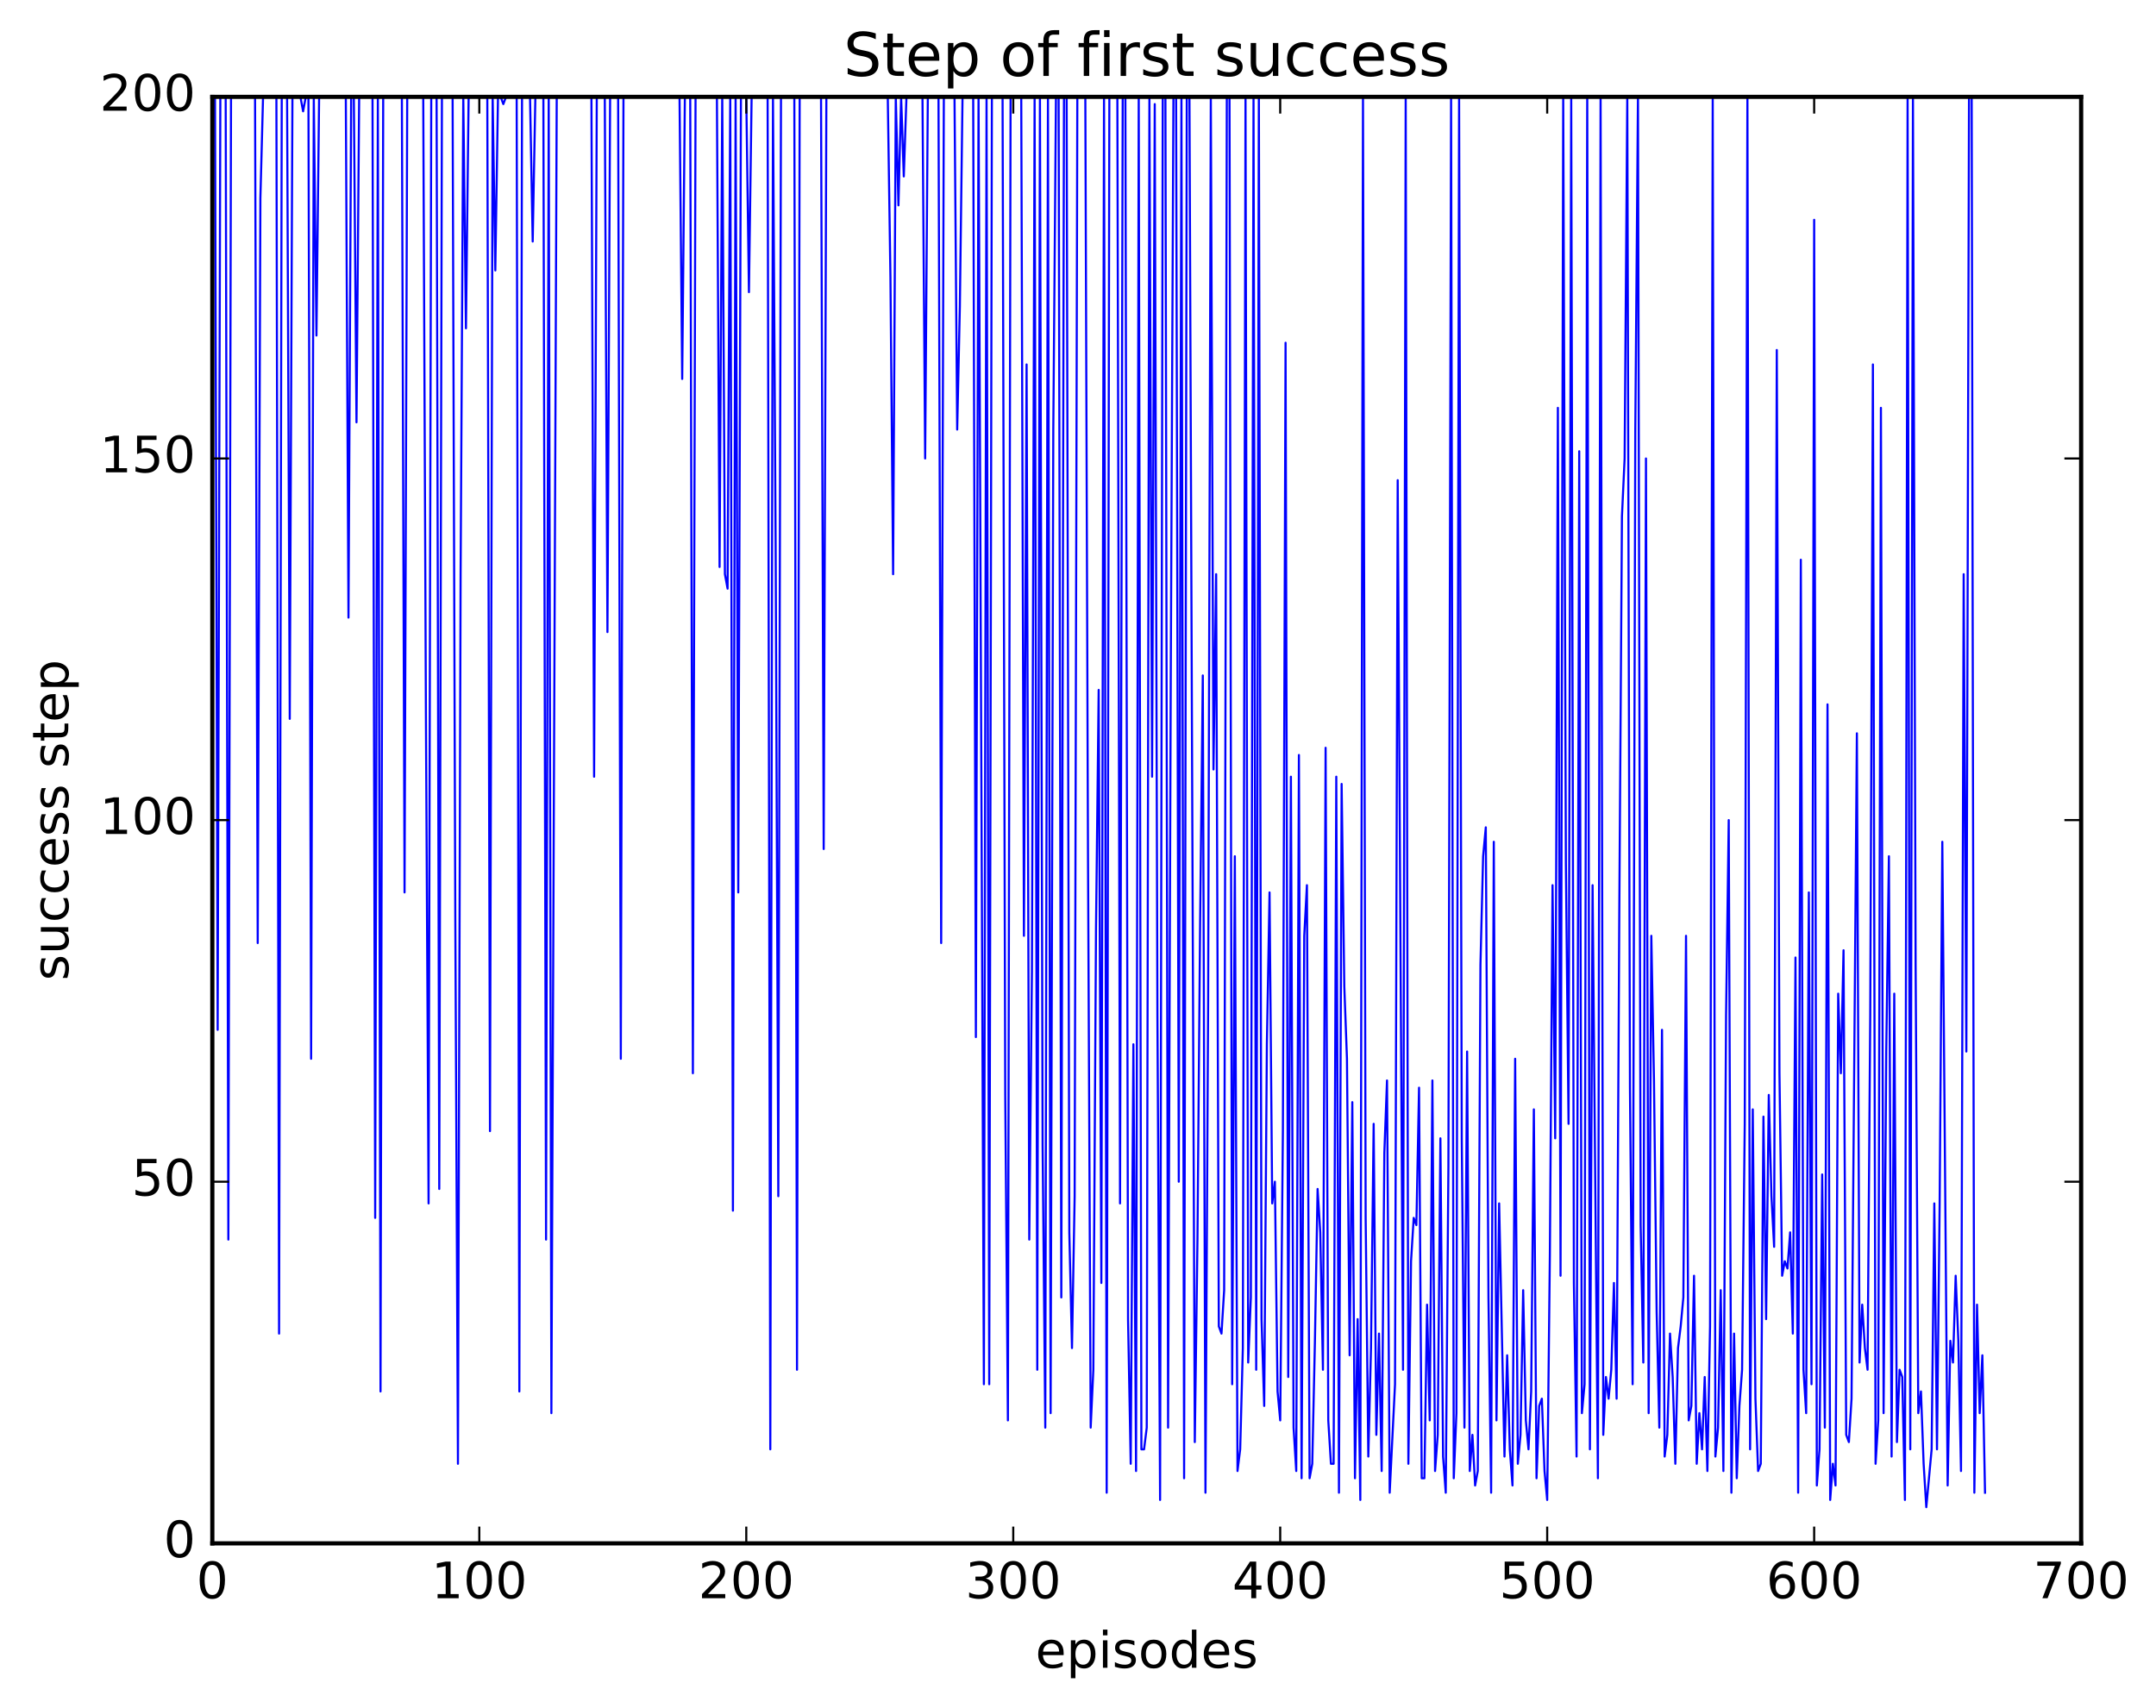 <?xml version="1.0" encoding="utf-8" standalone="no"?>
<!DOCTYPE svg PUBLIC "-//W3C//DTD SVG 1.1//EN"
  "http://www.w3.org/Graphics/SVG/1.1/DTD/svg11.dtd">
<!-- Created with matplotlib (http://matplotlib.org/) -->
<svg height="408pt" version="1.1" viewBox="0 0 515 408" width="515pt" xmlns="http://www.w3.org/2000/svg" xmlns:xlink="http://www.w3.org/1999/xlink">
 <defs>
  <style type="text/css">
*{stroke-linecap:butt;stroke-linejoin:round;stroke-miterlimit:100000;}
  </style>
 </defs>
 <g id="figure_1">
  <g id="patch_1">
   <path d="M 0 408.169 
L 515.771 408.169 
L 515.771 0 
L 0 0 
z
" style="fill:#ffffff;"/>
  </g>
  <g id="axes_1">
   <g id="patch_2">
    <path d="M 50.719 368.742 
L 497.119 368.742 
L 497.119 23.142 
L 50.719 23.142 
z
" style="fill:#ffffff;"/>
   </g>
   <g id="line2d_1">
    <path clip-path="url(#p3d09487a52)" d="M 51.356 23.142 
L 51.994 246.054 
L 52.632 23.142 
L 53.907 23.142 
L 54.545 296.166 
L 55.183 23.142 
L 60.922 23.142 
L 61.56 225.318 
L 62.198 47.334 
L 62.835 23.142 
L 66.024 23.142 
L 66.662 318.63 
L 67.299 23.142 
L 68.575 23.142 
L 69.212 171.75 
L 69.85 23.142 
L 71.763 23.142 
L 72.401 26.598 
L 73.039 23.142 
L 73.676 23.142 
L 74.314 252.966 
L 74.952 23.142 
L 75.59 80.166 
L 76.227 23.142 
L 82.604 23.142 
L 83.242 147.558 
L 83.88 23.142 
L 84.518 23.142 
L 85.155 100.902 
L 85.793 23.142 
L 88.982 23.142 
L 89.619 290.982 
L 90.257 23.142 
L 90.895 332.454 
L 91.532 23.142 
L 95.996 23.142 
L 96.634 213.222 
L 97.272 23.142 
L 101.098 23.142 
L 101.736 170.022 
L 102.374 287.526 
L 103.011 23.142 
L 104.287 23.142 
L 104.924 284.07 
L 105.562 23.142 
L 108.113 23.142 
L 108.751 218.406 
L 109.388 349.734 
L 110.026 137.19 
L 110.664 23.142 
L 111.302 78.438 
L 111.939 23.142 
L 116.403 23.142 
L 117.041 270.246 
L 117.679 23.142 
L 118.316 64.614 
L 118.954 23.142 
L 119.592 23.142 
L 120.23 24.87 
L 120.867 23.142 
L 123.418 23.142 
L 124.056 332.454 
L 124.694 23.142 
L 126.607 23.142 
L 127.244 57.702 
L 127.882 23.142 
L 129.795 23.142 
L 130.433 296.166 
L 131.071 23.142 
L 131.708 337.638 
L 132.984 23.142 
L 141.274 23.142 
L 141.912 185.574 
L 142.55 23.142 
L 144.463 23.142 
L 145.1 151.014 
L 145.738 23.142 
L 147.651 23.142 
L 148.289 252.966 
L 148.927 23.142 
L 162.319 23.142 
L 162.956 90.534 
L 163.594 23.142 
L 164.87 23.142 
L 165.507 256.422 
L 166.145 23.142 
L 171.247 23.142 
L 171.884 135.462 
L 172.522 23.142 
L 173.16 137.19 
L 173.798 140.646 
L 174.435 23.142 
L 175.073 289.254 
L 175.711 23.142 
L 176.348 213.222 
L 176.986 23.142 
L 178.262 23.142 
L 178.899 69.798 
L 179.537 23.142 
L 183.363 23.142 
L 184.001 346.278 
L 184.639 23.142 
L 185.276 130.278 
L 185.914 285.798 
L 186.552 23.142 
L 189.74 23.142 
L 190.378 327.27 
L 191.016 23.142 
L 196.118 23.142 
L 196.755 202.854 
L 197.393 23.142 
L 212.06 23.142 
L 212.698 66.342 
L 213.336 137.19 
L 213.974 23.142 
L 214.611 49.062 
L 215.249 23.142 
L 215.887 42.15 
L 216.524 23.142 
L 220.351 23.142 
L 220.988 109.542 
L 221.626 23.142 
L 224.177 23.142 
L 224.815 225.318 
L 225.452 23.142 
L 228.003 23.142 
L 228.641 102.63 
L 229.279 73.254 
L 229.916 23.142 
L 232.467 23.142 
L 233.105 247.782 
L 233.743 23.142 
L 235.018 330.726 
L 235.656 23.142 
L 236.294 330.726 
L 236.931 23.142 
L 239.482 23.142 
L 240.12 261.606 
L 240.758 339.366 
L 241.395 23.142 
L 243.946 23.142 
L 244.584 223.59 
L 245.222 87.078 
L 245.859 296.166 
L 246.497 232.23 
L 247.135 23.142 
L 247.772 327.27 
L 248.41 23.142 
L 249.048 273.702 
L 249.686 341.094 
L 250.323 23.142 
L 250.961 337.638 
L 251.599 102.63 
L 252.236 23.142 
L 252.874 23.142 
L 253.512 309.99 
L 254.15 23.142 
L 254.787 23.142 
L 255.425 294.438 
L 256.063 322.086 
L 256.7 285.798 
L 257.338 23.142 
L 259.251 23.142 
L 259.889 204.582 
L 260.527 341.094 
L 261.164 327.27 
L 261.802 221.862 
L 262.44 164.838 
L 263.078 306.534 
L 263.715 23.142 
L 264.353 356.646 
L 264.991 23.142 
L 266.904 23.142 
L 267.542 287.526 
L 268.179 23.142 
L 268.817 23.142 
L 269.455 315.174 
L 270.092 349.734 
L 270.73 249.51 
L 271.368 351.462 
L 272.006 23.142 
L 272.643 346.278 
L 273.281 346.278 
L 273.919 341.094 
L 274.556 23.142 
L 275.194 185.574 
L 275.832 24.87 
L 276.47 242.598 
L 277.107 358.374 
L 277.745 23.142 
L 278.383 23.142 
L 279.02 341.094 
L 279.658 161.382 
L 280.296 23.142 
L 280.934 23.142 
L 281.571 282.342 
L 282.209 23.142 
L 282.847 353.19 
L 283.484 23.142 
L 284.122 23.142 
L 285.398 344.55 
L 286.035 296.166 
L 286.673 220.134 
L 287.311 161.382 
L 287.948 356.646 
L 288.586 239.142 
L 289.224 23.142 
L 289.862 183.846 
L 290.499 137.19 
L 291.137 316.902 
L 291.775 318.63 
L 292.412 308.262 
L 293.05 23.142 
L 293.688 23.142 
L 294.326 330.726 
L 294.963 204.582 
L 295.601 351.462 
L 296.239 346.278 
L 296.876 322.086 
L 297.514 23.142 
L 298.152 325.542 
L 298.79 309.99 
L 299.427 23.142 
L 300.065 327.27 
L 300.703 23.142 
L 301.34 315.174 
L 301.978 335.91 
L 302.616 249.51 
L 303.254 213.222 
L 303.891 287.526 
L 304.529 282.342 
L 305.167 332.454 
L 305.804 339.366 
L 306.442 270.246 
L 307.08 81.894 
L 307.718 328.998 
L 308.355 185.574 
L 308.993 341.094 
L 309.631 351.462 
L 310.268 180.39 
L 310.906 353.19 
L 311.544 223.59 
L 312.182 211.494 
L 312.819 353.19 
L 313.457 349.734 
L 314.095 320.358 
L 314.732 284.07 
L 315.37 294.438 
L 316.008 327.27 
L 316.646 178.662 
L 317.283 339.366 
L 317.921 349.734 
L 318.559 349.734 
L 319.196 185.574 
L 319.834 356.646 
L 320.472 187.302 
L 321.11 235.686 
L 321.747 252.966 
L 322.385 323.814 
L 323.023 263.334 
L 323.66 353.19 
L 324.298 315.174 
L 324.936 358.374 
L 325.574 23.142 
L 326.211 290.982 
L 326.849 348.006 
L 327.487 322.086 
L 328.124 268.518 
L 328.762 342.822 
L 329.4 318.63 
L 330.038 351.462 
L 330.675 275.43 
L 331.313 258.15 
L 331.951 356.646 
L 333.226 330.726 
L 333.864 114.726 
L 335.139 327.27 
L 335.777 23.142 
L 336.415 349.734 
L 337.052 301.35 
L 337.69 290.982 
L 338.328 292.71 
L 338.966 259.878 
L 339.603 353.19 
L 340.241 353.19 
L 340.879 311.718 
L 341.516 339.366 
L 342.154 258.15 
L 342.792 351.462 
L 343.43 342.822 
L 344.067 271.974 
L 344.705 348.006 
L 345.343 356.646 
L 345.98 278.886 
L 346.618 23.142 
L 347.256 353.19 
L 347.894 337.638 
L 348.531 23.142 
L 349.169 271.974 
L 349.807 341.094 
L 350.444 251.238 
L 351.082 351.462 
L 351.72 342.822 
L 352.358 354.918 
L 352.995 351.462 
L 353.633 230.502 
L 354.271 204.582 
L 354.908 197.67 
L 355.546 309.99 
L 356.184 356.646 
L 356.822 201.126 
L 357.459 339.366 
L 358.097 287.526 
L 359.372 348.006 
L 360.01 323.814 
L 360.648 346.278 
L 361.286 354.918 
L 361.923 252.966 
L 362.561 349.734 
L 363.199 342.822 
L 363.836 308.262 
L 364.474 339.366 
L 365.112 346.278 
L 365.75 332.454 
L 366.387 265.062 
L 367.025 353.19 
L 367.663 335.91 
L 368.3 334.182 
L 368.938 351.462 
L 369.576 358.374 
L 370.214 299.622 
L 370.851 211.494 
L 371.489 271.974 
L 372.127 97.446 
L 372.764 304.806 
L 373.402 23.142 
L 374.04 206.31 
L 374.678 268.518 
L 375.315 23.142 
L 375.953 306.534 
L 376.591 348.006 
L 377.228 107.814 
L 377.866 337.638 
L 378.504 330.726 
L 379.142 23.142 
L 379.779 346.278 
L 380.417 211.494 
L 381.692 353.19 
L 382.33 23.142 
L 382.968 342.822 
L 383.606 328.998 
L 384.243 334.182 
L 384.881 327.27 
L 385.519 306.534 
L 386.156 334.182 
L 386.794 218.406 
L 387.432 123.366 
L 388.07 109.542 
L 388.707 23.142 
L 389.345 259.878 
L 389.983 330.726 
L 390.62 102.63 
L 391.258 23.142 
L 391.896 292.71 
L 392.534 325.542 
L 393.171 109.542 
L 393.809 337.638 
L 394.447 223.59 
L 395.084 258.15 
L 395.722 313.446 
L 396.36 341.094 
L 396.998 246.054 
L 397.635 348.006 
L 398.273 342.822 
L 398.911 318.63 
L 399.548 328.998 
L 400.186 349.734 
L 400.824 322.086 
L 401.462 316.902 
L 402.099 309.99 
L 402.737 223.59 
L 403.375 339.366 
L 404.012 335.91 
L 404.65 304.806 
L 405.288 349.734 
L 405.926 337.638 
L 406.563 346.278 
L 407.201 328.998 
L 407.839 351.462 
L 408.476 316.902 
L 409.114 23.142 
L 409.752 348.006 
L 410.39 341.094 
L 411.027 308.262 
L 411.665 351.462 
L 412.303 242.598 
L 412.94 195.942 
L 413.578 356.646 
L 414.216 318.63 
L 414.854 353.19 
L 415.491 335.91 
L 416.129 327.27 
L 416.767 268.518 
L 417.404 23.142 
L 418.042 346.278 
L 418.68 265.062 
L 419.318 334.182 
L 419.955 351.462 
L 420.593 349.734 
L 421.231 266.79 
L 421.868 315.174 
L 422.506 261.606 
L 423.144 285.798 
L 423.782 297.894 
L 424.419 83.622 
L 425.057 256.422 
L 425.695 304.806 
L 426.332 301.35 
L 426.97 303.078 
L 427.608 294.438 
L 428.246 318.63 
L 428.883 228.774 
L 429.521 356.646 
L 430.159 133.734 
L 430.796 327.27 
L 431.434 337.638 
L 432.072 213.222 
L 432.71 330.726 
L 433.347 52.518 
L 433.985 354.918 
L 434.623 346.278 
L 435.26 280.614 
L 435.898 341.094 
L 436.536 168.294 
L 437.174 358.374 
L 437.811 349.734 
L 438.449 354.918 
L 439.087 237.414 
L 439.724 256.422 
L 440.362 227.046 
L 441 342.822 
L 441.638 344.55 
L 442.275 334.182 
L 443.551 175.206 
L 444.188 325.542 
L 444.826 311.718 
L 445.464 322.086 
L 446.102 327.27 
L 446.739 242.598 
L 447.377 87.078 
L 448.015 349.734 
L 448.652 339.366 
L 449.29 97.446 
L 449.928 337.638 
L 450.566 251.238 
L 451.203 204.582 
L 451.841 348.006 
L 452.479 237.414 
L 453.116 344.55 
L 453.754 327.27 
L 454.392 328.998 
L 455.03 358.374 
L 455.667 23.142 
L 456.305 346.278 
L 456.943 23.142 
L 457.58 230.502 
L 458.218 337.638 
L 458.856 332.454 
L 459.494 349.734 
L 460.131 360.102 
L 461.407 346.278 
L 462.044 287.526 
L 462.682 346.278 
L 463.32 287.526 
L 463.958 201.126 
L 465.233 354.918 
L 465.871 320.358 
L 466.508 325.542 
L 467.146 304.806 
L 467.784 320.358 
L 468.422 351.462 
L 469.059 137.19 
L 469.697 251.238 
L 470.335 23.142 
L 470.972 23.142 
L 471.61 356.646 
L 472.248 311.718 
L 472.886 337.638 
L 473.523 323.814 
L 474.161 356.646 
L 474.161 356.646 
" style="fill:none;stroke:#0000ff;stroke-linecap:square;stroke-width:0.5;"/>
   </g>
   <g id="patch_3">
    <path d="M 50.719 368.742 
L 497.119 368.742 
" style="fill:none;stroke:#000000;stroke-linecap:square;stroke-linejoin:miter;"/>
   </g>
   <g id="patch_4">
    <path d="M 497.119 368.742 
L 497.119 23.142 
" style="fill:none;stroke:#000000;stroke-linecap:square;stroke-linejoin:miter;"/>
   </g>
   <g id="patch_5">
    <path d="M 50.719 368.742 
L 50.719 23.142 
" style="fill:none;stroke:#000000;stroke-linecap:square;stroke-linejoin:miter;"/>
   </g>
   <g id="patch_6">
    <path d="M 50.719 23.142 
L 497.119 23.142 
" style="fill:none;stroke:#000000;stroke-linecap:square;stroke-linejoin:miter;"/>
   </g>
   <g id="matplotlib.axis_1">
    <g id="xtick_1">
     <g id="line2d_2">
      <defs>
       <path d="M 0 0 
L 0 -4 
" id="md17adb4809" style="stroke:#000000;stroke-width:0.5;"/>
      </defs>
      <g>
       <use style="stroke:#000000;stroke-width:0.5;" x="50.719" xlink:href="#md17adb4809" y="368.742"/>
      </g>
     </g>
     <g id="line2d_3">
      <defs>
       <path d="M 0 0 
L 0 4 
" id="me6fa1d1ad1" style="stroke:#000000;stroke-width:0.5;"/>
      </defs>
      <g>
       <use style="stroke:#000000;stroke-width:0.5;" x="50.719" xlink:href="#me6fa1d1ad1" y="23.142"/>
      </g>
     </g>
     <g id="text_1">
      <!-- 0 -->
      <defs>
       <path d="M 31.781 66.406 
Q 24.172 66.406 20.328 58.906 
Q 16.5 51.422 16.5 36.375 
Q 16.5 21.391 20.328 13.891 
Q 24.172 6.391 31.781 6.391 
Q 39.453 6.391 43.281 13.891 
Q 47.125 21.391 47.125 36.375 
Q 47.125 51.422 43.281 58.906 
Q 39.453 66.406 31.781 66.406 
M 31.781 74.219 
Q 44.047 74.219 50.516 64.516 
Q 56.984 54.828 56.984 36.375 
Q 56.984 17.969 50.516 8.266 
Q 44.047 -1.422 31.781 -1.422 
Q 19.531 -1.422 13.062 8.266 
Q 6.594 17.969 6.594 36.375 
Q 6.594 54.828 13.062 64.516 
Q 19.531 74.219 31.781 74.219 
" id="BitstreamVeraSans-Roman-30"/>
      </defs>
      <g transform="translate(46.901 381.86)scale(0.12 -0.12)">
       <use xlink:href="#BitstreamVeraSans-Roman-30"/>
      </g>
     </g>
    </g>
    <g id="xtick_2">
     <g id="line2d_4">
      <g>
       <use style="stroke:#000000;stroke-width:0.5;" x="114.49" xlink:href="#md17adb4809" y="368.742"/>
      </g>
     </g>
     <g id="line2d_5">
      <g>
       <use style="stroke:#000000;stroke-width:0.5;" x="114.49" xlink:href="#me6fa1d1ad1" y="23.142"/>
      </g>
     </g>
     <g id="text_2">
      <!-- 100 -->
      <defs>
       <path d="M 12.406 8.297 
L 28.516 8.297 
L 28.516 63.922 
L 10.984 60.406 
L 10.984 69.391 
L 28.422 72.906 
L 38.281 72.906 
L 38.281 8.297 
L 54.391 8.297 
L 54.391 0 
L 12.406 0 
z
" id="BitstreamVeraSans-Roman-31"/>
      </defs>
      <g transform="translate(103.038 381.86)scale(0.12 -0.12)">
       <use xlink:href="#BitstreamVeraSans-Roman-31"/>
       <use x="63.623" xlink:href="#BitstreamVeraSans-Roman-30"/>
       <use x="127.246" xlink:href="#BitstreamVeraSans-Roman-30"/>
      </g>
     </g>
    </g>
    <g id="xtick_3">
     <g id="line2d_6">
      <g>
       <use style="stroke:#000000;stroke-width:0.5;" x="178.262" xlink:href="#md17adb4809" y="368.742"/>
      </g>
     </g>
     <g id="line2d_7">
      <g>
       <use style="stroke:#000000;stroke-width:0.5;" x="178.262" xlink:href="#me6fa1d1ad1" y="23.142"/>
      </g>
     </g>
     <g id="text_3">
      <!-- 200 -->
      <defs>
       <path d="M 19.188 8.297 
L 53.609 8.297 
L 53.609 0 
L 7.328 0 
L 7.328 8.297 
Q 12.938 14.109 22.625 23.891 
Q 32.328 33.688 34.812 36.531 
Q 39.547 41.844 41.422 45.531 
Q 43.312 49.219 43.312 52.781 
Q 43.312 58.594 39.234 62.25 
Q 35.156 65.922 28.609 65.922 
Q 23.969 65.922 18.812 64.312 
Q 13.672 62.703 7.812 59.422 
L 7.812 69.391 
Q 13.766 71.781 18.938 73 
Q 24.125 74.219 28.422 74.219 
Q 39.75 74.219 46.484 68.547 
Q 53.219 62.891 53.219 53.422 
Q 53.219 48.922 51.531 44.891 
Q 49.859 40.875 45.406 35.406 
Q 44.188 33.984 37.641 27.219 
Q 31.109 20.453 19.188 8.297 
" id="BitstreamVeraSans-Roman-32"/>
      </defs>
      <g transform="translate(166.809 381.86)scale(0.12 -0.12)">
       <use xlink:href="#BitstreamVeraSans-Roman-32"/>
       <use x="63.623" xlink:href="#BitstreamVeraSans-Roman-30"/>
       <use x="127.246" xlink:href="#BitstreamVeraSans-Roman-30"/>
      </g>
     </g>
    </g>
    <g id="xtick_4">
     <g id="line2d_8">
      <g>
       <use style="stroke:#000000;stroke-width:0.5;" x="242.033" xlink:href="#md17adb4809" y="368.742"/>
      </g>
     </g>
     <g id="line2d_9">
      <g>
       <use style="stroke:#000000;stroke-width:0.5;" x="242.033" xlink:href="#me6fa1d1ad1" y="23.142"/>
      </g>
     </g>
     <g id="text_4">
      <!-- 300 -->
      <defs>
       <path d="M 40.578 39.312 
Q 47.656 37.797 51.625 33 
Q 55.609 28.219 55.609 21.188 
Q 55.609 10.406 48.188 4.484 
Q 40.766 -1.422 27.094 -1.422 
Q 22.516 -1.422 17.656 -0.516 
Q 12.797 0.391 7.625 2.203 
L 7.625 11.719 
Q 11.719 9.328 16.594 8.109 
Q 21.484 6.891 26.812 6.891 
Q 36.078 6.891 40.938 10.547 
Q 45.797 14.203 45.797 21.188 
Q 45.797 27.641 41.281 31.266 
Q 36.766 34.906 28.719 34.906 
L 20.219 34.906 
L 20.219 43.016 
L 29.109 43.016 
Q 36.375 43.016 40.234 45.922 
Q 44.094 48.828 44.094 54.297 
Q 44.094 59.906 40.109 62.906 
Q 36.141 65.922 28.719 65.922 
Q 24.656 65.922 20.016 65.031 
Q 15.375 64.156 9.812 62.312 
L 9.812 71.094 
Q 15.438 72.656 20.344 73.438 
Q 25.25 74.219 29.594 74.219 
Q 40.828 74.219 47.359 69.109 
Q 53.906 64.016 53.906 55.328 
Q 53.906 49.266 50.438 45.094 
Q 46.969 40.922 40.578 39.312 
" id="BitstreamVeraSans-Roman-33"/>
      </defs>
      <g transform="translate(230.581 381.86)scale(0.12 -0.12)">
       <use xlink:href="#BitstreamVeraSans-Roman-33"/>
       <use x="63.623" xlink:href="#BitstreamVeraSans-Roman-30"/>
       <use x="127.246" xlink:href="#BitstreamVeraSans-Roman-30"/>
      </g>
     </g>
    </g>
    <g id="xtick_5">
     <g id="line2d_10">
      <g>
       <use style="stroke:#000000;stroke-width:0.5;" x="305.804" xlink:href="#md17adb4809" y="368.742"/>
      </g>
     </g>
     <g id="line2d_11">
      <g>
       <use style="stroke:#000000;stroke-width:0.5;" x="305.804" xlink:href="#me6fa1d1ad1" y="23.142"/>
      </g>
     </g>
     <g id="text_5">
      <!-- 400 -->
      <defs>
       <path d="M 37.797 64.312 
L 12.891 25.391 
L 37.797 25.391 
z
M 35.203 72.906 
L 47.609 72.906 
L 47.609 25.391 
L 58.016 25.391 
L 58.016 17.188 
L 47.609 17.188 
L 47.609 0 
L 37.797 0 
L 37.797 17.188 
L 4.891 17.188 
L 4.891 26.703 
z
" id="BitstreamVeraSans-Roman-34"/>
      </defs>
      <g transform="translate(294.352 381.86)scale(0.12 -0.12)">
       <use xlink:href="#BitstreamVeraSans-Roman-34"/>
       <use x="63.623" xlink:href="#BitstreamVeraSans-Roman-30"/>
       <use x="127.246" xlink:href="#BitstreamVeraSans-Roman-30"/>
      </g>
     </g>
    </g>
    <g id="xtick_6">
     <g id="line2d_12">
      <g>
       <use style="stroke:#000000;stroke-width:0.5;" x="369.576" xlink:href="#md17adb4809" y="368.742"/>
      </g>
     </g>
     <g id="line2d_13">
      <g>
       <use style="stroke:#000000;stroke-width:0.5;" x="369.576" xlink:href="#me6fa1d1ad1" y="23.142"/>
      </g>
     </g>
     <g id="text_6">
      <!-- 500 -->
      <defs>
       <path d="M 10.797 72.906 
L 49.516 72.906 
L 49.516 64.594 
L 19.828 64.594 
L 19.828 46.734 
Q 21.969 47.469 24.109 47.828 
Q 26.266 48.188 28.422 48.188 
Q 40.625 48.188 47.75 41.5 
Q 54.891 34.812 54.891 23.391 
Q 54.891 11.625 47.562 5.094 
Q 40.234 -1.422 26.906 -1.422 
Q 22.312 -1.422 17.547 -0.641 
Q 12.797 0.141 7.719 1.703 
L 7.719 11.625 
Q 12.109 9.234 16.797 8.062 
Q 21.484 6.891 26.703 6.891 
Q 35.156 6.891 40.078 11.328 
Q 45.016 15.766 45.016 23.391 
Q 45.016 31 40.078 35.438 
Q 35.156 39.891 26.703 39.891 
Q 22.75 39.891 18.812 39.016 
Q 14.891 38.141 10.797 36.281 
z
" id="BitstreamVeraSans-Roman-35"/>
      </defs>
      <g transform="translate(358.123 381.86)scale(0.12 -0.12)">
       <use xlink:href="#BitstreamVeraSans-Roman-35"/>
       <use x="63.623" xlink:href="#BitstreamVeraSans-Roman-30"/>
       <use x="127.246" xlink:href="#BitstreamVeraSans-Roman-30"/>
      </g>
     </g>
    </g>
    <g id="xtick_7">
     <g id="line2d_14">
      <g>
       <use style="stroke:#000000;stroke-width:0.5;" x="433.347" xlink:href="#md17adb4809" y="368.742"/>
      </g>
     </g>
     <g id="line2d_15">
      <g>
       <use style="stroke:#000000;stroke-width:0.5;" x="433.347" xlink:href="#me6fa1d1ad1" y="23.142"/>
      </g>
     </g>
     <g id="text_7">
      <!-- 600 -->
      <defs>
       <path d="M 33.016 40.375 
Q 26.375 40.375 22.484 35.828 
Q 18.609 31.297 18.609 23.391 
Q 18.609 15.531 22.484 10.953 
Q 26.375 6.391 33.016 6.391 
Q 39.656 6.391 43.531 10.953 
Q 47.406 15.531 47.406 23.391 
Q 47.406 31.297 43.531 35.828 
Q 39.656 40.375 33.016 40.375 
M 52.594 71.297 
L 52.594 62.312 
Q 48.875 64.062 45.094 64.984 
Q 41.312 65.922 37.594 65.922 
Q 27.828 65.922 22.672 59.328 
Q 17.531 52.734 16.797 39.406 
Q 19.672 43.656 24.016 45.922 
Q 28.375 48.188 33.594 48.188 
Q 44.578 48.188 50.953 41.516 
Q 57.328 34.859 57.328 23.391 
Q 57.328 12.156 50.688 5.359 
Q 44.047 -1.422 33.016 -1.422 
Q 20.359 -1.422 13.672 8.266 
Q 6.984 17.969 6.984 36.375 
Q 6.984 53.656 15.188 63.938 
Q 23.391 74.219 37.203 74.219 
Q 40.922 74.219 44.703 73.484 
Q 48.484 72.75 52.594 71.297 
" id="BitstreamVeraSans-Roman-36"/>
      </defs>
      <g transform="translate(421.895 381.86)scale(0.12 -0.12)">
       <use xlink:href="#BitstreamVeraSans-Roman-36"/>
       <use x="63.623" xlink:href="#BitstreamVeraSans-Roman-30"/>
       <use x="127.246" xlink:href="#BitstreamVeraSans-Roman-30"/>
      </g>
     </g>
    </g>
    <g id="xtick_8">
     <g id="line2d_16">
      <g>
       <use style="stroke:#000000;stroke-width:0.5;" x="497.119" xlink:href="#md17adb4809" y="368.742"/>
      </g>
     </g>
     <g id="line2d_17">
      <g>
       <use style="stroke:#000000;stroke-width:0.5;" x="497.119" xlink:href="#me6fa1d1ad1" y="23.142"/>
      </g>
     </g>
     <g id="text_8">
      <!-- 700 -->
      <defs>
       <path d="M 8.203 72.906 
L 55.078 72.906 
L 55.078 68.703 
L 28.609 0 
L 18.312 0 
L 43.219 64.594 
L 8.203 64.594 
z
" id="BitstreamVeraSans-Roman-37"/>
      </defs>
      <g transform="translate(485.666 381.86)scale(0.12 -0.12)">
       <use xlink:href="#BitstreamVeraSans-Roman-37"/>
       <use x="63.623" xlink:href="#BitstreamVeraSans-Roman-30"/>
       <use x="127.246" xlink:href="#BitstreamVeraSans-Roman-30"/>
      </g>
     </g>
    </g>
    <g id="text_9">
     <!-- episodes -->
     <defs>
      <path d="M 45.406 46.391 
L 45.406 75.984 
L 54.391 75.984 
L 54.391 0 
L 45.406 0 
L 45.406 8.203 
Q 42.578 3.328 38.25 0.953 
Q 33.938 -1.422 27.875 -1.422 
Q 17.969 -1.422 11.734 6.484 
Q 5.516 14.406 5.516 27.297 
Q 5.516 40.188 11.734 48.094 
Q 17.969 56 27.875 56 
Q 33.938 56 38.25 53.625 
Q 42.578 51.266 45.406 46.391 
M 14.797 27.297 
Q 14.797 17.391 18.875 11.75 
Q 22.953 6.109 30.078 6.109 
Q 37.203 6.109 41.297 11.75 
Q 45.406 17.391 45.406 27.297 
Q 45.406 37.203 41.297 42.844 
Q 37.203 48.484 30.078 48.484 
Q 22.953 48.484 18.875 42.844 
Q 14.797 37.203 14.797 27.297 
" id="BitstreamVeraSans-Roman-64"/>
      <path d="M 56.203 29.594 
L 56.203 25.203 
L 14.891 25.203 
Q 15.484 15.922 20.484 11.062 
Q 25.484 6.203 34.422 6.203 
Q 39.594 6.203 44.453 7.469 
Q 49.312 8.734 54.109 11.281 
L 54.109 2.781 
Q 49.266 0.734 44.188 -0.344 
Q 39.109 -1.422 33.891 -1.422 
Q 20.797 -1.422 13.156 6.188 
Q 5.516 13.812 5.516 26.812 
Q 5.516 40.234 12.766 48.109 
Q 20.016 56 32.328 56 
Q 43.359 56 49.781 48.891 
Q 56.203 41.797 56.203 29.594 
M 47.219 32.234 
Q 47.125 39.594 43.094 43.984 
Q 39.062 48.391 32.422 48.391 
Q 24.906 48.391 20.391 44.141 
Q 15.875 39.891 15.188 32.172 
z
" id="BitstreamVeraSans-Roman-65"/>
      <path d="M 18.109 8.203 
L 18.109 -20.797 
L 9.078 -20.797 
L 9.078 54.688 
L 18.109 54.688 
L 18.109 46.391 
Q 20.953 51.266 25.266 53.625 
Q 29.594 56 35.594 56 
Q 45.562 56 51.781 48.094 
Q 58.016 40.188 58.016 27.297 
Q 58.016 14.406 51.781 6.484 
Q 45.562 -1.422 35.594 -1.422 
Q 29.594 -1.422 25.266 0.953 
Q 20.953 3.328 18.109 8.203 
M 48.688 27.297 
Q 48.688 37.203 44.609 42.844 
Q 40.531 48.484 33.406 48.484 
Q 26.266 48.484 22.188 42.844 
Q 18.109 37.203 18.109 27.297 
Q 18.109 17.391 22.188 11.75 
Q 26.266 6.109 33.406 6.109 
Q 40.531 6.109 44.609 11.75 
Q 48.688 17.391 48.688 27.297 
" id="BitstreamVeraSans-Roman-70"/>
      <path d="M 30.609 48.391 
Q 23.391 48.391 19.188 42.75 
Q 14.984 37.109 14.984 27.297 
Q 14.984 17.484 19.156 11.844 
Q 23.344 6.203 30.609 6.203 
Q 37.797 6.203 41.984 11.859 
Q 46.188 17.531 46.188 27.297 
Q 46.188 37.016 41.984 42.703 
Q 37.797 48.391 30.609 48.391 
M 30.609 56 
Q 42.328 56 49.016 48.375 
Q 55.719 40.766 55.719 27.297 
Q 55.719 13.875 49.016 6.219 
Q 42.328 -1.422 30.609 -1.422 
Q 18.844 -1.422 12.172 6.219 
Q 5.516 13.875 5.516 27.297 
Q 5.516 40.766 12.172 48.375 
Q 18.844 56 30.609 56 
" id="BitstreamVeraSans-Roman-6f"/>
      <path d="M 44.281 53.078 
L 44.281 44.578 
Q 40.484 46.531 36.375 47.5 
Q 32.281 48.484 27.875 48.484 
Q 21.188 48.484 17.844 46.438 
Q 14.5 44.391 14.5 40.281 
Q 14.5 37.156 16.891 35.375 
Q 19.281 33.594 26.516 31.984 
L 29.594 31.297 
Q 39.156 29.25 43.188 25.516 
Q 47.219 21.781 47.219 15.094 
Q 47.219 7.469 41.188 3.016 
Q 35.156 -1.422 24.609 -1.422 
Q 20.219 -1.422 15.453 -0.562 
Q 10.688 0.297 5.422 2 
L 5.422 11.281 
Q 10.406 8.688 15.234 7.391 
Q 20.062 6.109 24.812 6.109 
Q 31.156 6.109 34.562 8.281 
Q 37.984 10.453 37.984 14.406 
Q 37.984 18.062 35.516 20.016 
Q 33.062 21.969 24.703 23.781 
L 21.578 24.516 
Q 13.234 26.266 9.516 29.906 
Q 5.812 33.547 5.812 39.891 
Q 5.812 47.609 11.281 51.797 
Q 16.75 56 26.812 56 
Q 31.781 56 36.172 55.266 
Q 40.578 54.547 44.281 53.078 
" id="BitstreamVeraSans-Roman-73"/>
      <path d="M 9.422 54.688 
L 18.406 54.688 
L 18.406 0 
L 9.422 0 
z
M 9.422 75.984 
L 18.406 75.984 
L 18.406 64.594 
L 9.422 64.594 
z
" id="BitstreamVeraSans-Roman-69"/>
     </defs>
     <g transform="translate(247.327 398.474)scale(0.12 -0.12)">
      <use xlink:href="#BitstreamVeraSans-Roman-65"/>
      <use x="61.523" xlink:href="#BitstreamVeraSans-Roman-70"/>
      <use x="125.0" xlink:href="#BitstreamVeraSans-Roman-69"/>
      <use x="152.783" xlink:href="#BitstreamVeraSans-Roman-73"/>
      <use x="204.883" xlink:href="#BitstreamVeraSans-Roman-6f"/>
      <use x="266.064" xlink:href="#BitstreamVeraSans-Roman-64"/>
      <use x="329.541" xlink:href="#BitstreamVeraSans-Roman-65"/>
      <use x="391.064" xlink:href="#BitstreamVeraSans-Roman-73"/>
     </g>
    </g>
   </g>
   <g id="matplotlib.axis_2">
    <g id="ytick_1">
     <g id="line2d_18">
      <defs>
       <path d="M 0 0 
L 4 0 
" id="m92fb6249d0" style="stroke:#000000;stroke-width:0.5;"/>
      </defs>
      <g>
       <use style="stroke:#000000;stroke-width:0.5;" x="50.719" xlink:href="#m92fb6249d0" y="368.742"/>
      </g>
     </g>
     <g id="line2d_19">
      <defs>
       <path d="M 0 0 
L -4 0 
" id="m2854f4a8d5" style="stroke:#000000;stroke-width:0.5;"/>
      </defs>
      <g>
       <use style="stroke:#000000;stroke-width:0.5;" x="497.119" xlink:href="#m2854f4a8d5" y="368.742"/>
      </g>
     </g>
     <g id="text_10">
      <!-- 0 -->
      <g transform="translate(39.084 372.053)scale(0.12 -0.12)">
       <use xlink:href="#BitstreamVeraSans-Roman-30"/>
      </g>
     </g>
    </g>
    <g id="ytick_2">
     <g id="line2d_20">
      <g>
       <use style="stroke:#000000;stroke-width:0.5;" x="50.719" xlink:href="#m92fb6249d0" y="282.342"/>
      </g>
     </g>
     <g id="line2d_21">
      <g>
       <use style="stroke:#000000;stroke-width:0.5;" x="497.119" xlink:href="#m2854f4a8d5" y="282.342"/>
      </g>
     </g>
     <g id="text_11">
      <!-- 50 -->
      <g transform="translate(31.449 285.653)scale(0.12 -0.12)">
       <use xlink:href="#BitstreamVeraSans-Roman-35"/>
       <use x="63.623" xlink:href="#BitstreamVeraSans-Roman-30"/>
      </g>
     </g>
    </g>
    <g id="ytick_3">
     <g id="line2d_22">
      <g>
       <use style="stroke:#000000;stroke-width:0.5;" x="50.719" xlink:href="#m92fb6249d0" y="195.942"/>
      </g>
     </g>
     <g id="line2d_23">
      <g>
       <use style="stroke:#000000;stroke-width:0.5;" x="497.119" xlink:href="#m2854f4a8d5" y="195.942"/>
      </g>
     </g>
     <g id="text_12">
      <!-- 100 -->
      <g transform="translate(23.814 199.253)scale(0.12 -0.12)">
       <use xlink:href="#BitstreamVeraSans-Roman-31"/>
       <use x="63.623" xlink:href="#BitstreamVeraSans-Roman-30"/>
       <use x="127.246" xlink:href="#BitstreamVeraSans-Roman-30"/>
      </g>
     </g>
    </g>
    <g id="ytick_4">
     <g id="line2d_24">
      <g>
       <use style="stroke:#000000;stroke-width:0.5;" x="50.719" xlink:href="#m92fb6249d0" y="109.542"/>
      </g>
     </g>
     <g id="line2d_25">
      <g>
       <use style="stroke:#000000;stroke-width:0.5;" x="497.119" xlink:href="#m2854f4a8d5" y="109.542"/>
      </g>
     </g>
     <g id="text_13">
      <!-- 150 -->
      <g transform="translate(23.814 112.853)scale(0.12 -0.12)">
       <use xlink:href="#BitstreamVeraSans-Roman-31"/>
       <use x="63.623" xlink:href="#BitstreamVeraSans-Roman-35"/>
       <use x="127.246" xlink:href="#BitstreamVeraSans-Roman-30"/>
      </g>
     </g>
    </g>
    <g id="ytick_5">
     <g id="line2d_26">
      <g>
       <use style="stroke:#000000;stroke-width:0.5;" x="50.719" xlink:href="#m92fb6249d0" y="23.142"/>
      </g>
     </g>
     <g id="line2d_27">
      <g>
       <use style="stroke:#000000;stroke-width:0.5;" x="497.119" xlink:href="#m2854f4a8d5" y="23.142"/>
      </g>
     </g>
     <g id="text_14">
      <!-- 200 -->
      <g transform="translate(23.814 26.453)scale(0.12 -0.12)">
       <use xlink:href="#BitstreamVeraSans-Roman-32"/>
       <use x="63.623" xlink:href="#BitstreamVeraSans-Roman-30"/>
       <use x="127.246" xlink:href="#BitstreamVeraSans-Roman-30"/>
      </g>
     </g>
    </g>
    <g id="text_15">
     <!-- success step -->
     <defs>
      <path d="M 18.312 70.219 
L 18.312 54.688 
L 36.812 54.688 
L 36.812 47.703 
L 18.312 47.703 
L 18.312 18.016 
Q 18.312 11.328 20.141 9.422 
Q 21.969 7.516 27.594 7.516 
L 36.812 7.516 
L 36.812 0 
L 27.594 0 
Q 17.188 0 13.234 3.875 
Q 9.281 7.766 9.281 18.016 
L 9.281 47.703 
L 2.688 47.703 
L 2.688 54.688 
L 9.281 54.688 
L 9.281 70.219 
z
" id="BitstreamVeraSans-Roman-74"/>
      <path d="M 48.781 52.594 
L 48.781 44.188 
Q 44.969 46.297 41.141 47.344 
Q 37.312 48.391 33.406 48.391 
Q 24.656 48.391 19.812 42.844 
Q 14.984 37.312 14.984 27.297 
Q 14.984 17.281 19.812 11.734 
Q 24.656 6.203 33.406 6.203 
Q 37.312 6.203 41.141 7.25 
Q 44.969 8.297 48.781 10.406 
L 48.781 2.094 
Q 45.016 0.344 40.984 -0.531 
Q 36.969 -1.422 32.422 -1.422 
Q 20.062 -1.422 12.781 6.344 
Q 5.516 14.109 5.516 27.297 
Q 5.516 40.672 12.859 48.328 
Q 20.219 56 33.016 56 
Q 37.156 56 41.109 55.141 
Q 45.062 54.297 48.781 52.594 
" id="BitstreamVeraSans-Roman-63"/>
      <path d="M 8.5 21.578 
L 8.5 54.688 
L 17.484 54.688 
L 17.484 21.922 
Q 17.484 14.156 20.5 10.266 
Q 23.531 6.391 29.594 6.391 
Q 36.859 6.391 41.078 11.031 
Q 45.312 15.672 45.312 23.688 
L 45.312 54.688 
L 54.297 54.688 
L 54.297 0 
L 45.312 0 
L 45.312 8.406 
Q 42.047 3.422 37.719 1 
Q 33.406 -1.422 27.688 -1.422 
Q 18.266 -1.422 13.375 4.438 
Q 8.5 10.297 8.5 21.578 
" id="BitstreamVeraSans-Roman-75"/>
      <path id="BitstreamVeraSans-Roman-20"/>
     </defs>
     <g transform="translate(16.318 234.297)rotate(-90.0)scale(0.12 -0.12)">
      <use xlink:href="#BitstreamVeraSans-Roman-73"/>
      <use x="52.1" xlink:href="#BitstreamVeraSans-Roman-75"/>
      <use x="115.479" xlink:href="#BitstreamVeraSans-Roman-63"/>
      <use x="170.459" xlink:href="#BitstreamVeraSans-Roman-63"/>
      <use x="225.439" xlink:href="#BitstreamVeraSans-Roman-65"/>
      <use x="286.963" xlink:href="#BitstreamVeraSans-Roman-73"/>
      <use x="339.062" xlink:href="#BitstreamVeraSans-Roman-73"/>
      <use x="391.162" xlink:href="#BitstreamVeraSans-Roman-20"/>
      <use x="422.949" xlink:href="#BitstreamVeraSans-Roman-73"/>
      <use x="475.049" xlink:href="#BitstreamVeraSans-Roman-74"/>
      <use x="514.258" xlink:href="#BitstreamVeraSans-Roman-65"/>
      <use x="575.781" xlink:href="#BitstreamVeraSans-Roman-70"/>
     </g>
    </g>
   </g>
   <g id="text_16">
    <!-- Step of first success -->
    <defs>
     <path d="M 37.109 75.984 
L 37.109 68.5 
L 28.516 68.5 
Q 23.688 68.5 21.797 66.547 
Q 19.922 64.594 19.922 59.516 
L 19.922 54.688 
L 34.719 54.688 
L 34.719 47.703 
L 19.922 47.703 
L 19.922 0 
L 10.891 0 
L 10.891 47.703 
L 2.297 47.703 
L 2.297 54.688 
L 10.891 54.688 
L 10.891 58.5 
Q 10.891 67.625 15.141 71.797 
Q 19.391 75.984 28.609 75.984 
z
" id="BitstreamVeraSans-Roman-66"/>
     <path d="M 41.109 46.297 
Q 39.594 47.172 37.812 47.578 
Q 36.031 48 33.891 48 
Q 26.266 48 22.188 43.047 
Q 18.109 38.094 18.109 28.812 
L 18.109 0 
L 9.078 0 
L 9.078 54.688 
L 18.109 54.688 
L 18.109 46.188 
Q 20.953 51.172 25.484 53.578 
Q 30.031 56 36.531 56 
Q 37.453 56 38.578 55.875 
Q 39.703 55.766 41.062 55.516 
z
" id="BitstreamVeraSans-Roman-72"/>
     <path d="M 53.516 70.516 
L 53.516 60.891 
Q 47.906 63.578 42.922 64.891 
Q 37.938 66.219 33.297 66.219 
Q 25.25 66.219 20.875 63.094 
Q 16.5 59.969 16.5 54.203 
Q 16.5 49.359 19.406 46.891 
Q 22.312 44.438 30.422 42.922 
L 36.375 41.703 
Q 47.406 39.594 52.656 34.297 
Q 57.906 29 57.906 20.125 
Q 57.906 9.516 50.797 4.047 
Q 43.703 -1.422 29.984 -1.422 
Q 24.812 -1.422 18.969 -0.25 
Q 13.141 0.922 6.891 3.219 
L 6.891 13.375 
Q 12.891 10.016 18.656 8.297 
Q 24.422 6.594 29.984 6.594 
Q 38.422 6.594 43.016 9.906 
Q 47.609 13.234 47.609 19.391 
Q 47.609 24.75 44.312 27.781 
Q 41.016 30.812 33.5 32.328 
L 27.484 33.5 
Q 16.453 35.688 11.516 40.375 
Q 6.594 45.062 6.594 53.422 
Q 6.594 63.094 13.406 68.656 
Q 20.219 74.219 32.172 74.219 
Q 37.312 74.219 42.625 73.281 
Q 47.953 72.359 53.516 70.516 
" id="BitstreamVeraSans-Roman-53"/>
    </defs>
    <g transform="translate(201.488 18.142)scale(0.144 -0.144)">
     <use xlink:href="#BitstreamVeraSans-Roman-53"/>
     <use x="63.477" xlink:href="#BitstreamVeraSans-Roman-74"/>
     <use x="102.686" xlink:href="#BitstreamVeraSans-Roman-65"/>
     <use x="164.209" xlink:href="#BitstreamVeraSans-Roman-70"/>
     <use x="227.686" xlink:href="#BitstreamVeraSans-Roman-20"/>
     <use x="259.473" xlink:href="#BitstreamVeraSans-Roman-6f"/>
     <use x="320.654" xlink:href="#BitstreamVeraSans-Roman-66"/>
     <use x="355.859" xlink:href="#BitstreamVeraSans-Roman-20"/>
     <use x="387.646" xlink:href="#BitstreamVeraSans-Roman-66"/>
     <use x="422.852" xlink:href="#BitstreamVeraSans-Roman-69"/>
     <use x="450.635" xlink:href="#BitstreamVeraSans-Roman-72"/>
     <use x="491.748" xlink:href="#BitstreamVeraSans-Roman-73"/>
     <use x="543.848" xlink:href="#BitstreamVeraSans-Roman-74"/>
     <use x="583.057" xlink:href="#BitstreamVeraSans-Roman-20"/>
     <use x="614.844" xlink:href="#BitstreamVeraSans-Roman-73"/>
     <use x="666.943" xlink:href="#BitstreamVeraSans-Roman-75"/>
     <use x="730.322" xlink:href="#BitstreamVeraSans-Roman-63"/>
     <use x="785.303" xlink:href="#BitstreamVeraSans-Roman-63"/>
     <use x="840.283" xlink:href="#BitstreamVeraSans-Roman-65"/>
     <use x="901.807" xlink:href="#BitstreamVeraSans-Roman-73"/>
     <use x="953.906" xlink:href="#BitstreamVeraSans-Roman-73"/>
    </g>
   </g>
  </g>
 </g>
 <defs>
  <clipPath id="p3d09487a52">
   <rect height="345.6" width="446.4" x="50.719" y="23.142"/>
  </clipPath>
 </defs>
</svg>
